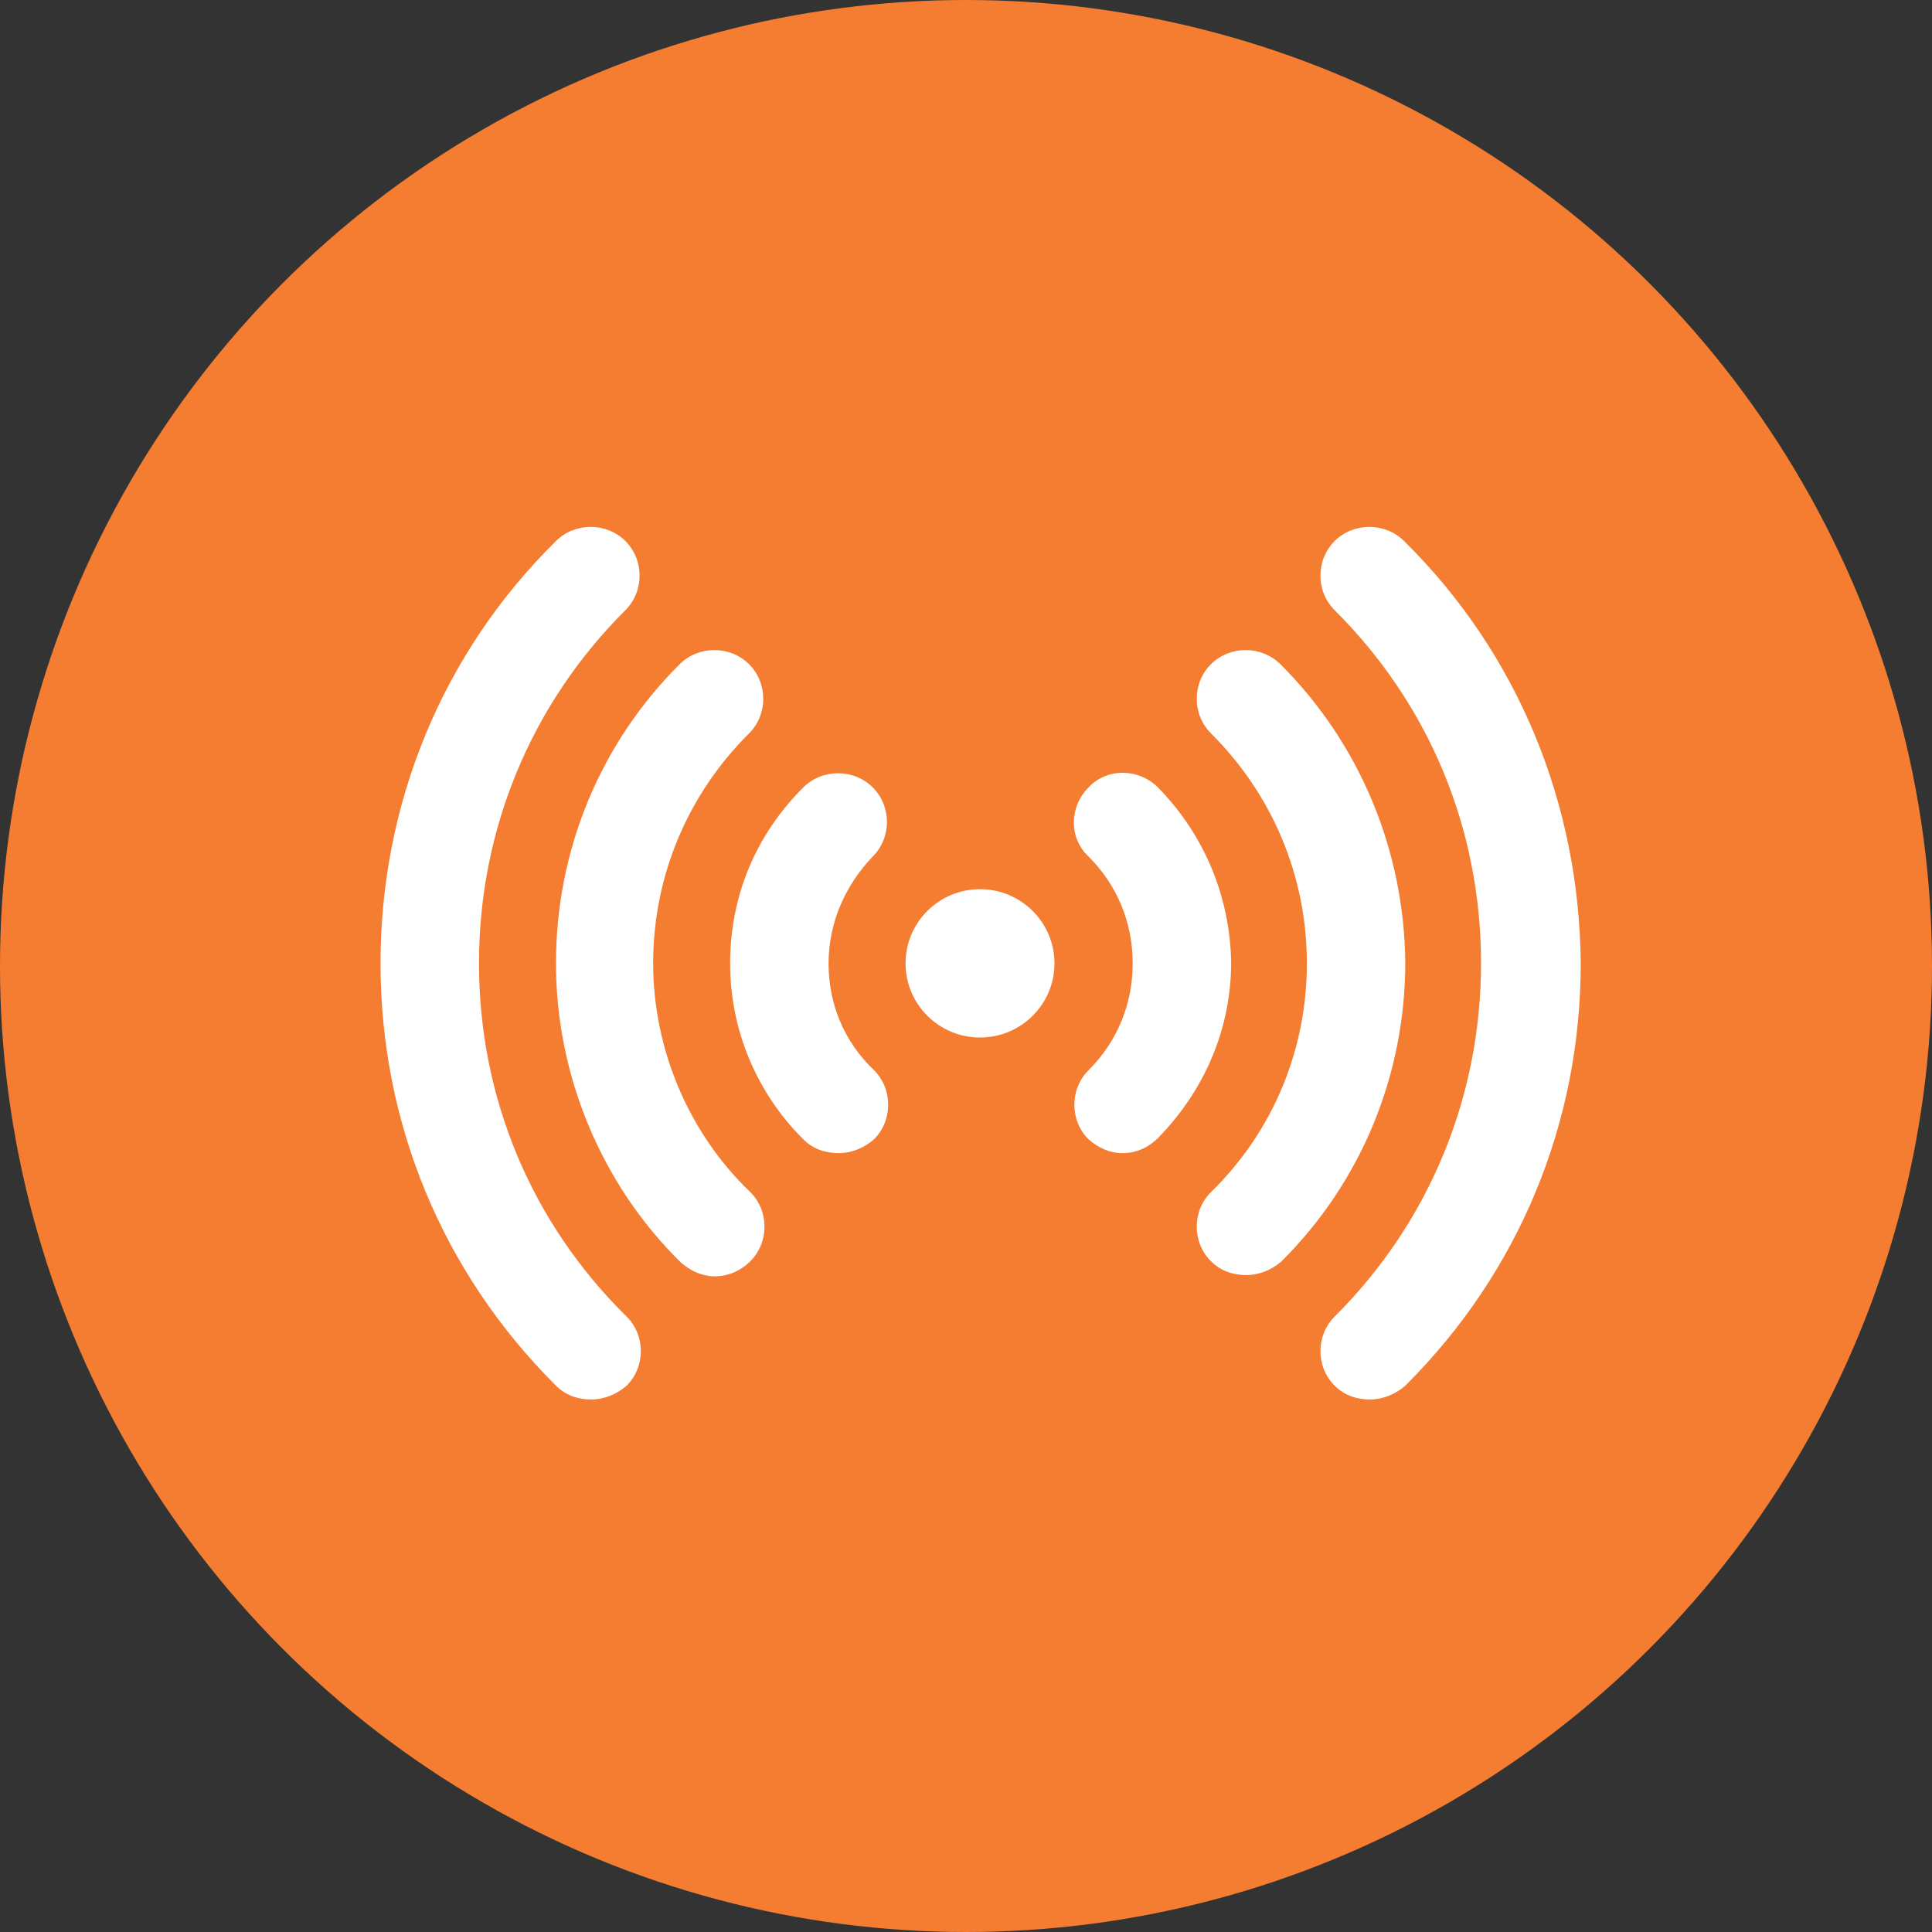<svg width="53" height="53" viewBox="0 0 53 53" fill="none" xmlns="http://www.w3.org/2000/svg">
<rect x="0" y="0" width="53" height="53" fill="#333333" stroke="none"/>
<circle cx="26.5" cy="26.5" r="26.5" fill="#F47D31"/>
<g clip-path="url(#clip0)">
<path d="M38.517 14.842C37.997 14.325 37.132 14.325 36.613 14.842C36.093 15.36 36.093 16.222 36.613 16.739C39.209 19.325 40.629 22.738 40.629 26.428C40.629 30.083 39.209 33.531 36.613 36.117C36.093 36.634 36.093 37.496 36.613 38.013C36.89 38.289 37.236 38.392 37.582 38.392C37.928 38.392 38.274 38.254 38.551 38.013C41.667 34.91 43.364 30.807 43.364 26.428C43.329 22.049 41.633 17.911 38.517 14.842Z" fill="white"/>
<path d="M13.14 26.428C13.14 22.773 14.559 19.325 17.156 16.739C17.675 16.222 17.675 15.36 17.156 14.842C16.637 14.325 15.771 14.325 15.252 14.842C12.136 17.911 10.439 22.049 10.439 26.428C10.439 30.807 12.136 34.91 15.252 38.013C15.529 38.289 15.875 38.392 16.221 38.392C16.567 38.392 16.913 38.254 17.19 38.013C17.71 37.496 17.71 36.634 17.19 36.117C14.559 33.531 13.14 30.083 13.14 26.428Z" fill="white"/>
<path d="M35.124 18.221C34.605 17.704 33.739 17.704 33.22 18.221C32.7 18.739 32.7 19.601 33.22 20.118C34.916 21.807 35.851 24.049 35.851 26.428C35.851 28.807 34.916 31.048 33.22 32.703C32.7 33.22 32.7 34.082 33.22 34.599C33.497 34.875 33.843 34.979 34.189 34.979C34.535 34.979 34.882 34.841 35.158 34.599C37.34 32.427 38.551 29.496 38.551 26.393C38.517 23.325 37.305 20.394 35.124 18.221Z" fill="white"/>
<path d="M17.918 26.428C17.918 24.049 18.852 21.807 20.549 20.118C21.068 19.601 21.068 18.739 20.549 18.221C20.029 17.704 19.164 17.704 18.645 18.221C16.463 20.394 15.252 23.325 15.252 26.428C15.252 29.496 16.498 32.496 18.679 34.634C18.956 34.875 19.268 35.013 19.614 35.013C19.96 35.013 20.306 34.875 20.583 34.599C21.103 34.082 21.103 33.22 20.583 32.703C18.887 31.082 17.918 28.772 17.918 26.428Z" fill="white"/>
<path d="M31.766 21.601C31.246 21.083 30.381 21.049 29.862 21.601C29.342 22.118 29.308 22.98 29.862 23.497C30.658 24.29 31.073 25.324 31.073 26.428C31.073 27.531 30.658 28.566 29.862 29.358C29.342 29.876 29.342 30.738 29.862 31.255C30.139 31.496 30.45 31.634 30.796 31.634C31.143 31.634 31.489 31.496 31.766 31.22C33.047 29.91 33.774 28.221 33.774 26.393C33.739 24.6 33.047 22.911 31.766 21.601Z" fill="white"/>
<path d="M23.942 21.601C23.422 21.083 22.557 21.083 22.037 21.601C20.722 22.911 20.029 24.6 20.029 26.428C20.029 28.255 20.756 29.979 22.037 31.255C22.314 31.531 22.66 31.634 23.007 31.634C23.353 31.634 23.699 31.496 23.976 31.255C24.495 30.738 24.495 29.876 23.976 29.358C23.145 28.566 22.73 27.531 22.73 26.428C22.73 25.324 23.18 24.29 23.942 23.497C24.461 22.98 24.461 22.118 23.942 21.601Z" fill="white"/>
<path d="M26.884 28.462C28.012 28.462 28.927 27.551 28.927 26.428C28.927 25.304 28.012 24.393 26.884 24.393C25.756 24.393 24.842 25.304 24.842 26.428C24.842 27.551 25.756 28.462 26.884 28.462Z" fill="white"/>
</g>
<defs>
<clipPath id="clip0">
<rect width="32.924" height="24.091" fill="white" transform="translate(10.439 14.454)"/>
</clipPath>
</defs>
</svg>
